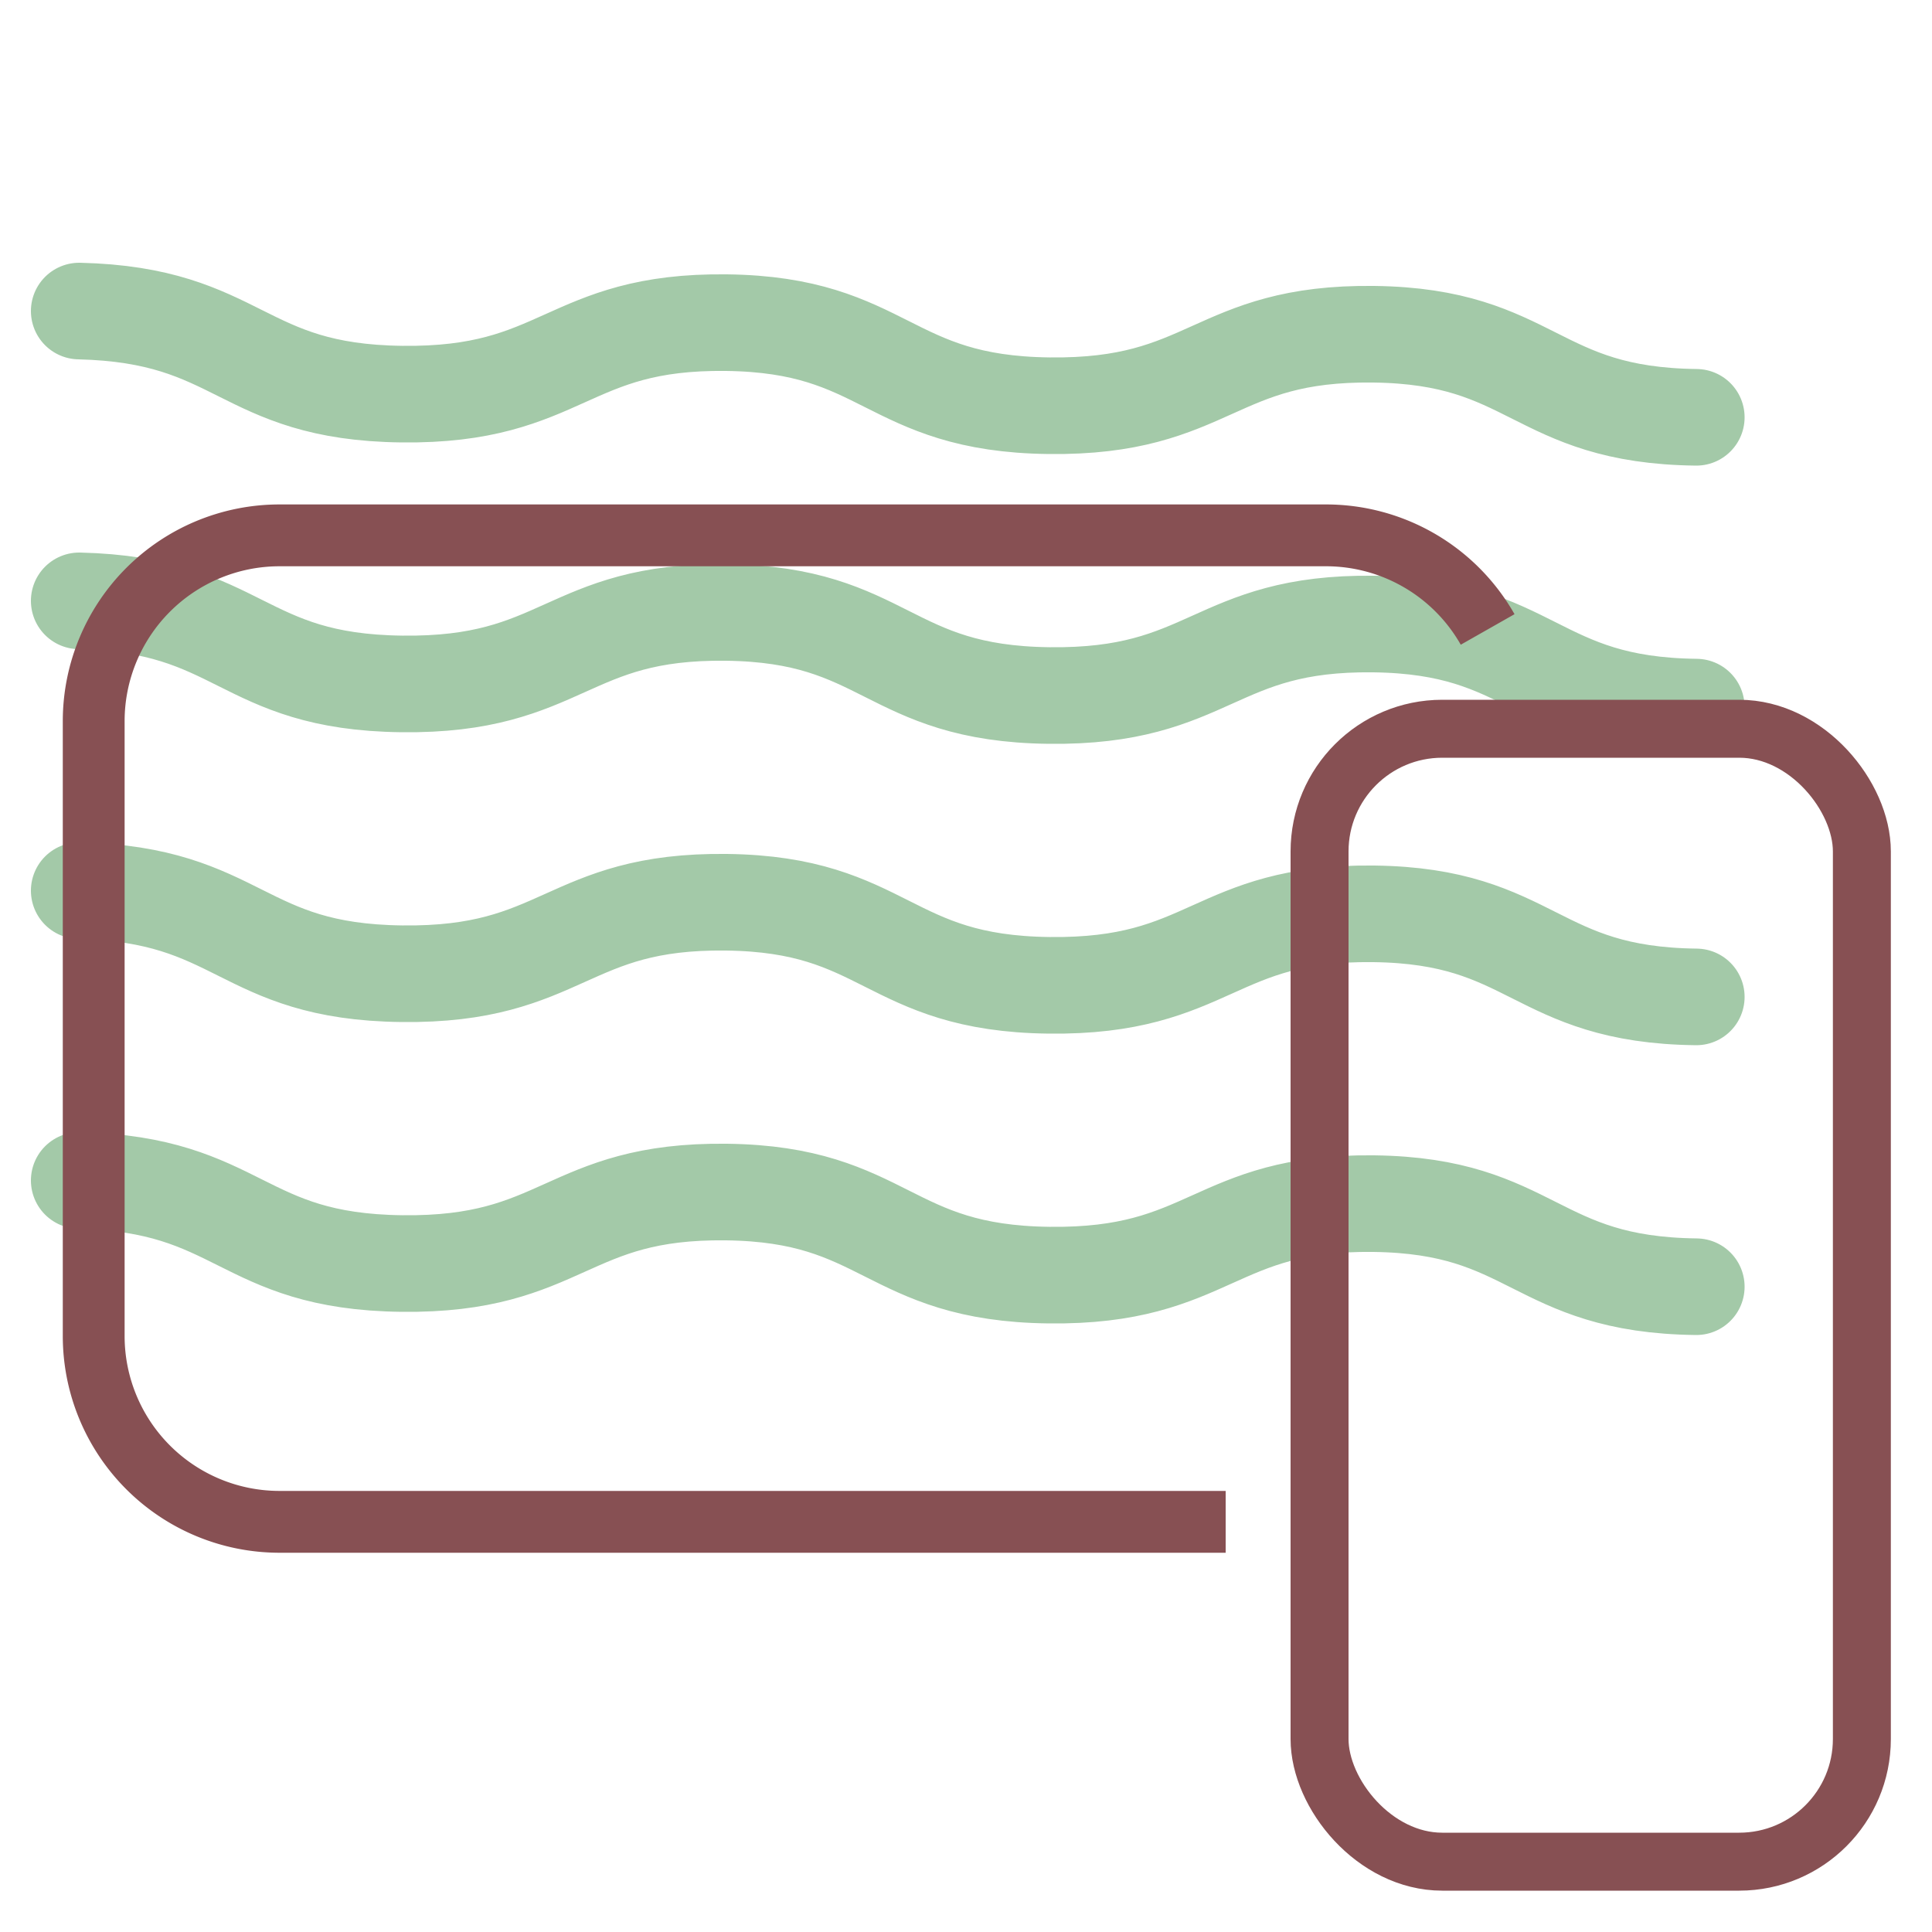 <svg id="Layer_1" data-name="Layer 1" xmlns="http://www.w3.org/2000/svg" viewBox="0 0 100 100"><defs><style>.cls-1,.cls-2,.cls-3{fill:none;stroke-miterlimit:10;}.cls-1{stroke:#a3c9a8;stroke-linecap:round;stroke-width:5px;}.cls-2,.cls-3{stroke:#875053;}.cls-2{stroke-width:3.2px;}.cls-3{stroke-width:3px;}</style></defs><path class="cls-1" d="M4.1,61.1c8.4.2,8.3,4.2,16.7,4.3s8.5-3.8,16.8-3.7,8.3,4.2,16.7,4.3,8.5-3.8,16.8-3.7,8.3,4.2,16.7,4.3"/><path class="cls-1" d="M4.1,46.1c8.4.2,8.3,4.2,16.7,4.3s8.5-3.8,16.8-3.7,8.3,4.2,16.7,4.3,8.5-3.8,16.8-3.7,8.3,4.2,16.7,4.3"/><path class="cls-1" d="M4.1,31.1c8.4.2,8.3,4.2,16.7,4.3s8.5-3.8,16.8-3.7,8.3,4.2,16.7,4.3,8.5-3.8,16.8-3.7,8.3,4.2,16.7,4.3"/><path class="cls-1" d="M4.1,16.1c8.4.2,8.3,4.2,16.7,4.3s8.5-3.8,16.8-3.7,8.3,4.2,16.7,4.3,8.5-3.8,16.8-3.7,8.3,4.2,16.7,4.3"/><path class="cls-2" d="M63.44,78.77h-49a9.62,9.62,0,0,1-9.59-9.59V37.29a9.62,9.62,0,0,1,9.59-9.58H68.67A9.62,9.62,0,0,1,77,32.58"/><rect class="cls-3" x="68.3" y="37.72" width="28.07" height="58.64" rx="6.35"/></svg>